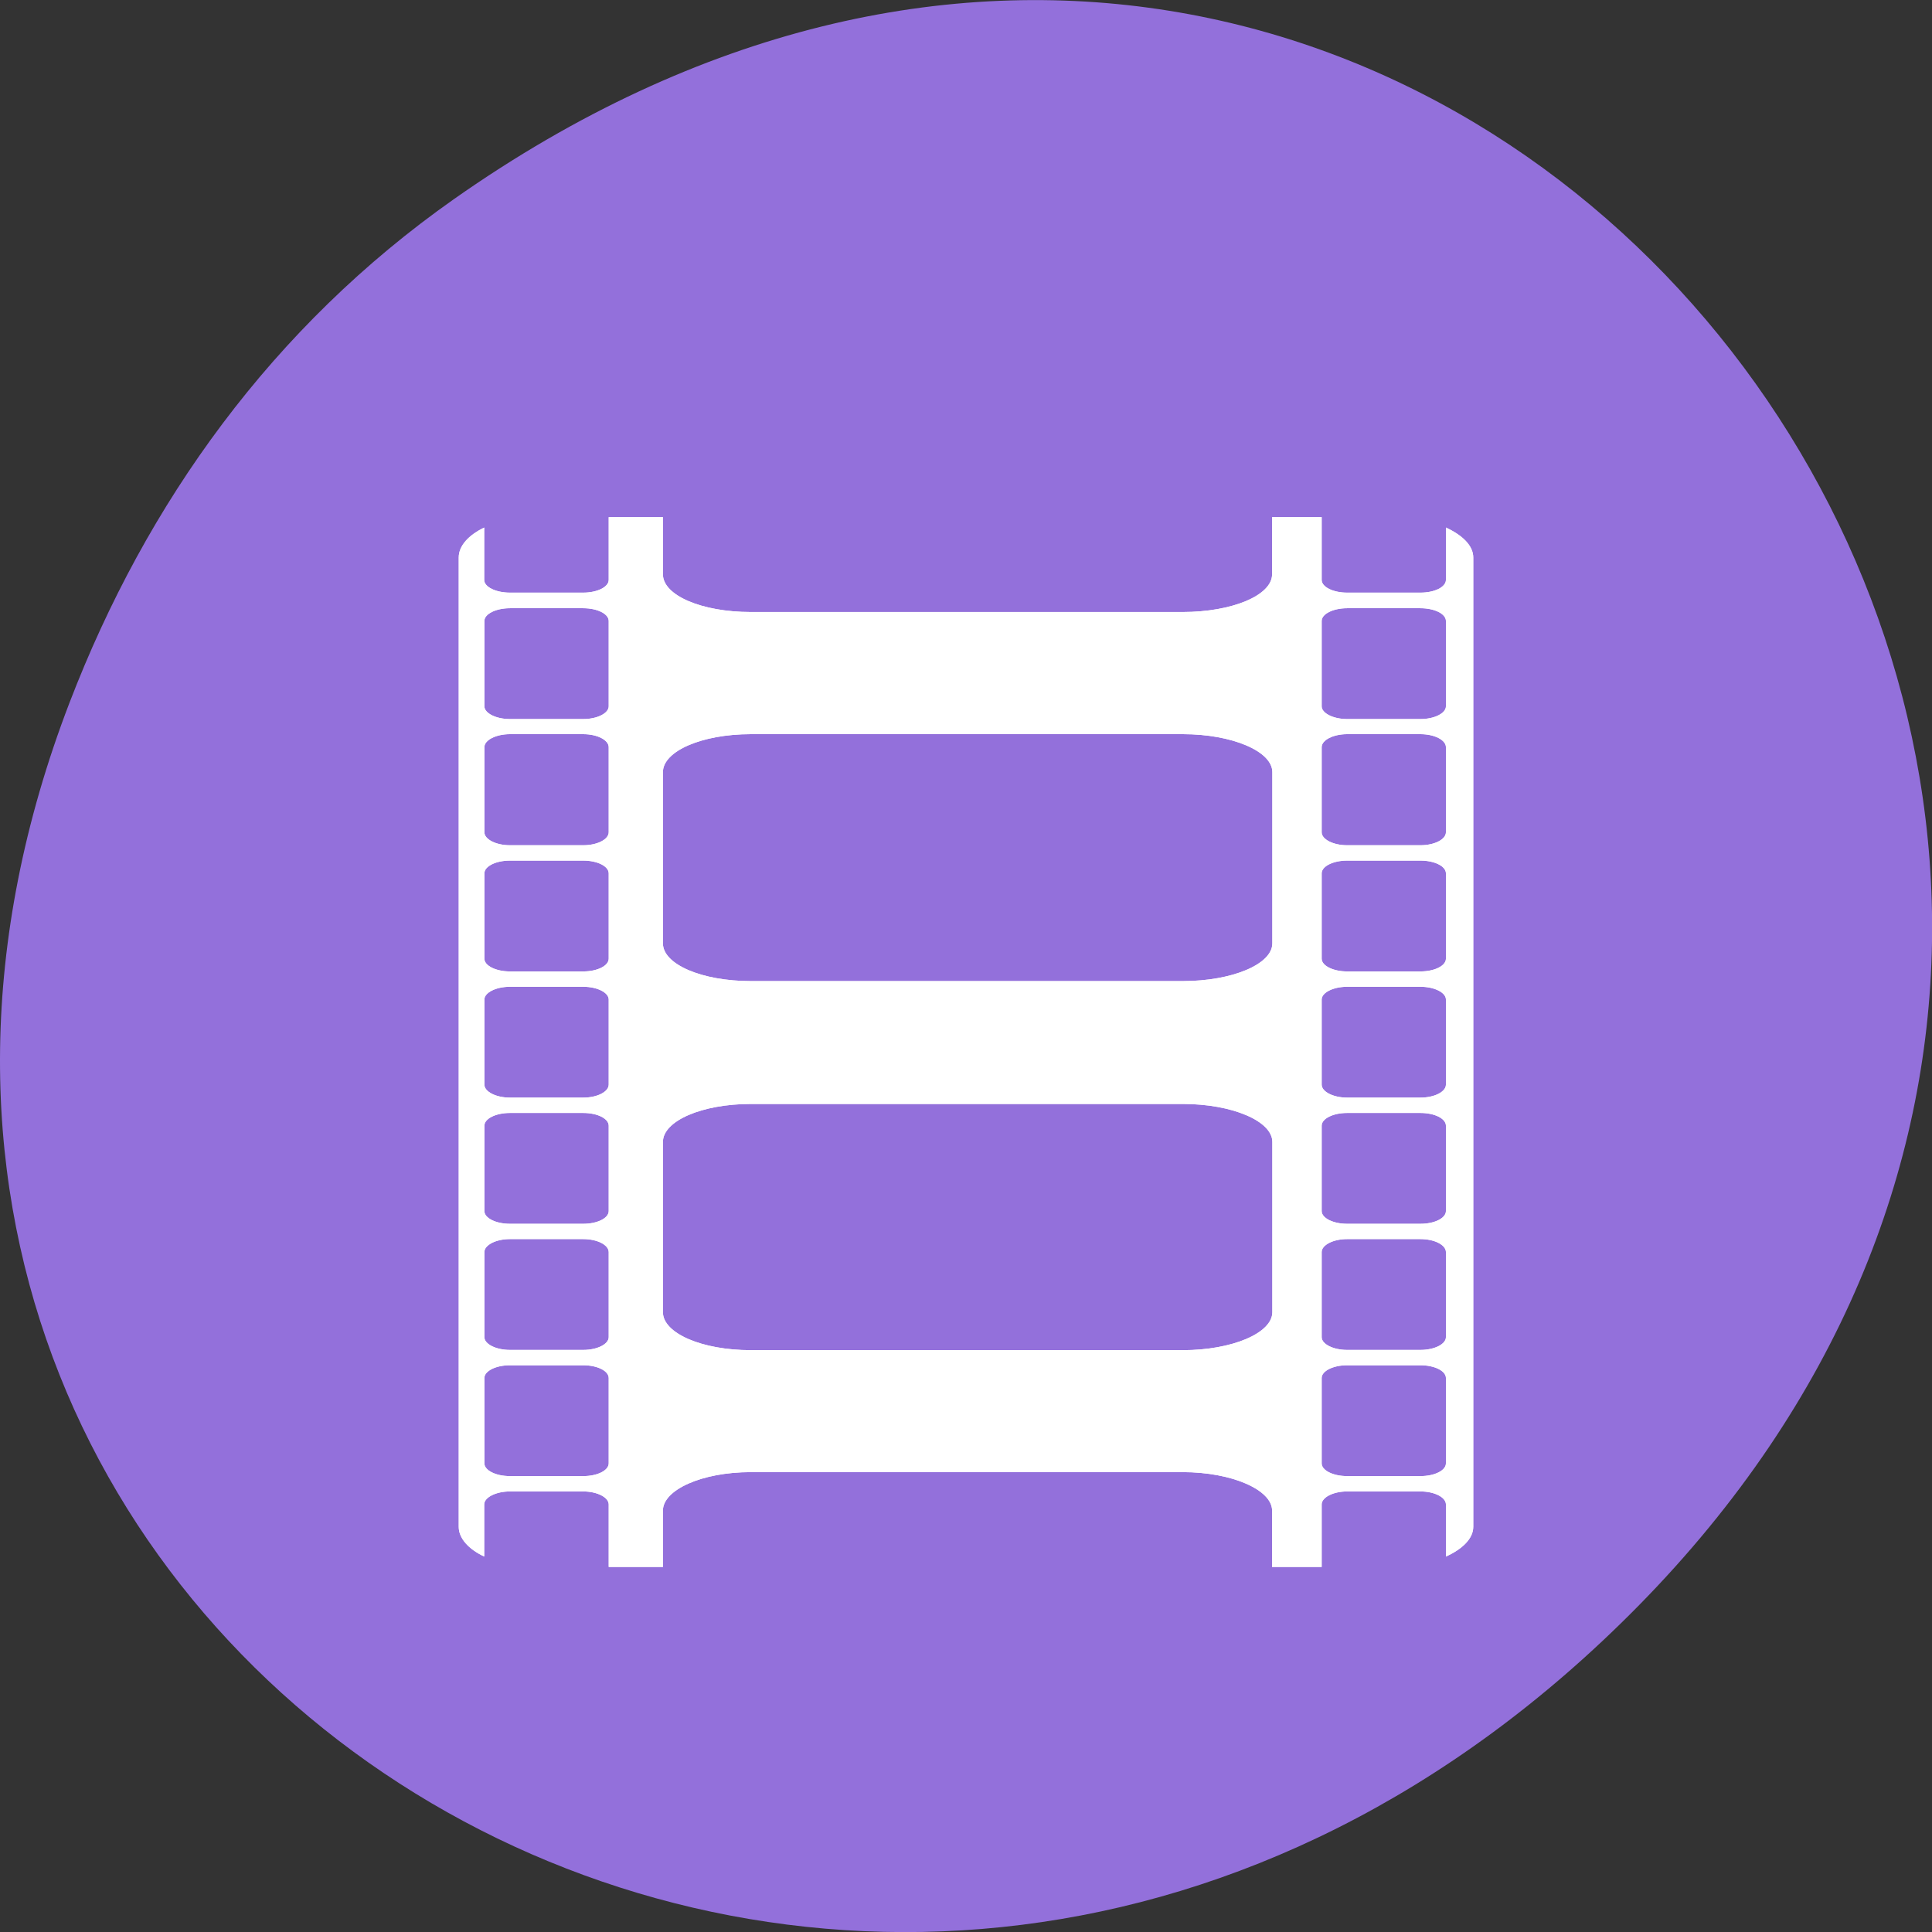 
<svg xmlns="http://www.w3.org/2000/svg" xmlns:xlink="http://www.w3.org/1999/xlink" width="32px" height="32px" viewBox="0 0 32 32" version="1.1">
<rect x="0" y="0" width="32" height="32" fill="#333333" stroke="none"/>
<g id="surface1">
<path style=" stroke:none;fill-rule:nonzero;fill:rgb(57.647%,43.922%,85.882%);fill-opacity:1;" d="M 7.52 3.297 C 23.887 -8.207 40.473 13.043 27.137 26.598 C 14.57 39.367 -4.949 27.527 1.152 11.637 C 2.426 8.32 4.516 5.41 7.52 3.297 Z M 7.52 3.297 "/>
<path style=" stroke:none;fill-rule:nonzero;fill:rgb(100%,100%,100%);fill-opacity:1;" d="M 10.082 8.566 L 10.082 9.605 C 10.082 9.723 9.891 9.816 9.66 9.816 L 8.445 9.816 C 8.215 9.816 8.02 9.723 8.02 9.605 L 8.02 8.738 C 7.762 8.863 7.598 9.039 7.598 9.234 L 7.598 25.289 C 7.598 25.48 7.762 25.66 8.02 25.781 L 8.02 24.918 C 8.02 24.801 8.215 24.703 8.445 24.703 L 9.66 24.703 C 9.891 24.703 10.082 24.801 10.082 24.918 L 10.082 25.953 L 10.98 25.953 L 10.98 25.02 C 10.98 24.676 11.625 24.383 12.434 24.383 L 19.59 24.383 C 20.402 24.383 21.07 24.676 21.07 25.02 L 21.07 25.953 L 21.891 25.953 L 21.891 24.918 C 21.891 24.801 22.082 24.703 22.312 24.703 L 23.527 24.703 C 23.762 24.703 23.949 24.801 23.949 24.918 L 23.949 25.781 C 24.219 25.66 24.402 25.484 24.402 25.289 L 24.402 9.234 C 24.402 9.035 24.219 8.863 23.949 8.738 L 23.949 9.605 C 23.949 9.723 23.762 9.816 23.527 9.816 L 22.312 9.816 C 22.082 9.816 21.891 9.723 21.891 9.605 L 21.891 8.566 L 21.07 8.566 L 21.07 9.512 C 21.07 9.863 20.402 10.137 19.59 10.137 L 12.434 10.137 C 11.625 10.137 10.98 9.863 10.98 9.512 L 10.98 8.566 Z M 8.445 10.074 L 9.66 10.074 C 9.895 10.074 10.082 10.168 10.082 10.285 L 10.082 11.699 C 10.082 11.812 9.895 11.91 9.66 11.91 L 8.445 11.91 C 8.215 11.91 8.023 11.812 8.023 11.699 L 8.023 10.285 C 8.023 10.168 8.215 10.074 8.445 10.074 Z M 22.312 10.074 L 23.527 10.074 C 23.762 10.074 23.949 10.168 23.949 10.285 L 23.949 11.699 C 23.949 11.812 23.762 11.91 23.527 11.91 L 22.312 11.91 C 22.082 11.91 21.891 11.812 21.891 11.699 L 21.891 10.285 C 21.891 10.168 22.082 10.074 22.312 10.074 Z M 8.445 12.16 L 9.66 12.16 C 9.895 12.16 10.082 12.258 10.082 12.375 L 10.082 13.785 C 10.082 13.902 9.895 14 9.66 14 L 8.445 14 C 8.215 14 8.023 13.902 8.023 13.785 L 8.023 12.375 C 8.023 12.258 8.215 12.16 8.445 12.16 Z M 12.434 12.16 L 19.594 12.16 C 20.402 12.16 21.074 12.441 21.074 12.789 L 21.074 15.625 C 21.074 15.973 20.402 16.25 19.594 16.25 L 12.434 16.25 C 11.625 16.25 10.98 15.973 10.98 15.625 L 10.98 12.789 C 10.98 12.441 11.625 12.16 12.434 12.16 Z M 22.312 12.16 L 23.527 12.16 C 23.762 12.16 23.949 12.258 23.949 12.375 L 23.949 13.785 C 23.949 13.902 23.762 14 23.527 14 L 22.312 14 C 22.082 14 21.891 13.902 21.891 13.785 L 21.891 12.375 C 21.891 12.258 22.082 12.16 22.312 12.16 Z M 8.445 14.254 L 9.66 14.254 C 9.895 14.254 10.082 14.348 10.082 14.465 L 10.082 15.879 C 10.082 15.996 9.895 16.09 9.66 16.09 L 8.445 16.09 C 8.215 16.09 8.023 15.996 8.023 15.879 L 8.023 14.465 C 8.023 14.348 8.215 14.254 8.445 14.254 Z M 22.312 14.254 L 23.527 14.254 C 23.762 14.254 23.949 14.348 23.949 14.465 L 23.949 15.879 C 23.949 15.996 23.762 16.09 23.527 16.09 L 22.312 16.09 C 22.082 16.09 21.891 15.996 21.891 15.879 L 21.891 14.465 C 21.891 14.348 22.082 14.254 22.312 14.254 Z M 8.445 16.344 L 9.66 16.344 C 9.895 16.344 10.082 16.441 10.082 16.555 L 10.082 17.965 C 10.082 18.082 9.895 18.18 9.66 18.18 L 8.445 18.18 C 8.215 18.18 8.023 18.082 8.023 17.965 L 8.023 16.555 C 8.023 16.441 8.215 16.344 8.445 16.344 Z M 22.312 16.344 L 23.527 16.344 C 23.762 16.344 23.949 16.441 23.949 16.555 L 23.949 17.965 C 23.949 18.082 23.762 18.18 23.527 18.18 L 22.312 18.18 C 22.082 18.18 21.891 18.082 21.891 17.965 L 21.891 16.555 C 21.891 16.441 22.082 16.344 22.312 16.344 Z M 12.434 18.285 L 19.594 18.285 C 20.402 18.285 21.074 18.566 21.074 18.914 L 21.074 21.734 C 21.074 22.082 20.402 22.363 19.594 22.363 L 12.434 22.363 C 11.625 22.363 10.98 22.082 10.98 21.734 L 10.98 18.914 C 10.98 18.566 11.625 18.285 12.434 18.285 Z M 8.445 18.434 L 9.66 18.434 C 9.895 18.434 10.082 18.527 10.082 18.645 L 10.082 20.059 C 10.082 20.176 9.895 20.27 9.66 20.27 L 8.445 20.27 C 8.215 20.27 8.023 20.176 8.023 20.059 L 8.023 18.645 C 8.023 18.527 8.215 18.434 8.445 18.434 Z M 22.312 18.434 L 23.527 18.434 C 23.762 18.434 23.949 18.527 23.949 18.645 L 23.949 20.059 C 23.949 20.176 23.762 20.27 23.527 20.27 L 22.312 20.27 C 22.082 20.27 21.891 20.176 21.891 20.059 L 21.891 18.645 C 21.891 18.527 22.082 18.434 22.312 18.434 Z M 8.445 20.523 L 9.66 20.523 C 9.895 20.523 10.082 20.621 10.082 20.738 L 10.082 22.148 C 10.082 22.262 9.895 22.359 9.66 22.359 L 8.445 22.359 C 8.215 22.359 8.023 22.262 8.023 22.148 L 8.023 20.738 C 8.023 20.621 8.215 20.523 8.445 20.523 Z M 22.312 20.523 L 23.527 20.523 C 23.762 20.523 23.949 20.621 23.949 20.738 L 23.949 22.148 C 23.949 22.262 23.762 22.359 23.527 22.359 L 22.312 22.359 C 22.082 22.359 21.891 22.262 21.891 22.148 L 21.891 20.738 C 21.891 20.621 22.082 20.523 22.312 20.523 Z M 8.445 22.613 L 9.66 22.613 C 9.895 22.613 10.082 22.707 10.082 22.824 L 10.082 24.238 C 10.082 24.355 9.895 24.449 9.66 24.449 L 8.445 24.449 C 8.215 24.449 8.023 24.355 8.023 24.238 L 8.023 22.824 C 8.023 22.707 8.215 22.613 8.445 22.613 Z M 22.312 22.613 L 23.527 22.613 C 23.762 22.613 23.949 22.707 23.949 22.824 L 23.949 24.238 C 23.949 24.355 23.762 24.449 23.527 24.449 L 22.312 24.449 C 22.082 24.449 21.891 24.355 21.891 24.238 L 21.891 22.824 C 21.891 22.707 22.082 22.613 22.312 22.613 Z M 22.312 22.613 "/>
<path style=" stroke:none;fill-rule:nonzero;fill:rgb(100%,100%,100%);fill-opacity:1;" d="M 10.082 8.566 L 10.082 9.605 C 10.082 9.723 9.891 9.816 9.66 9.816 L 8.445 9.816 C 8.215 9.816 8.02 9.723 8.02 9.605 L 8.02 8.738 C 7.762 8.863 7.598 9.039 7.598 9.234 L 7.598 25.289 C 7.598 25.48 7.762 25.66 8.02 25.781 L 8.02 24.918 C 8.02 24.801 8.215 24.703 8.445 24.703 L 9.66 24.703 C 9.891 24.703 10.082 24.801 10.082 24.918 L 10.082 25.953 L 10.98 25.953 L 10.98 25.02 C 10.98 24.676 11.625 24.383 12.434 24.383 L 19.59 24.383 C 20.402 24.383 21.07 24.676 21.07 25.02 L 21.07 25.953 L 21.891 25.953 L 21.891 24.918 C 21.891 24.801 22.082 24.703 22.312 24.703 L 23.527 24.703 C 23.762 24.703 23.949 24.801 23.949 24.918 L 23.949 25.781 C 24.219 25.66 24.402 25.484 24.402 25.289 L 24.402 9.234 C 24.402 9.035 24.219 8.863 23.949 8.738 L 23.949 9.605 C 23.949 9.723 23.762 9.816 23.527 9.816 L 22.312 9.816 C 22.082 9.816 21.891 9.723 21.891 9.605 L 21.891 8.566 L 21.07 8.566 L 21.07 9.512 C 21.07 9.863 20.402 10.137 19.59 10.137 L 12.434 10.137 C 11.625 10.137 10.98 9.863 10.98 9.512 L 10.98 8.566 Z M 8.445 10.074 L 9.66 10.074 C 9.895 10.074 10.082 10.168 10.082 10.285 L 10.082 11.699 C 10.082 11.812 9.895 11.91 9.66 11.91 L 8.445 11.91 C 8.215 11.91 8.023 11.812 8.023 11.699 L 8.023 10.285 C 8.023 10.168 8.215 10.074 8.445 10.074 Z M 22.312 10.074 L 23.527 10.074 C 23.762 10.074 23.949 10.168 23.949 10.285 L 23.949 11.699 C 23.949 11.812 23.762 11.91 23.527 11.91 L 22.312 11.91 C 22.082 11.91 21.891 11.812 21.891 11.699 L 21.891 10.285 C 21.891 10.168 22.082 10.074 22.312 10.074 Z M 8.445 12.16 L 9.66 12.16 C 9.895 12.16 10.082 12.258 10.082 12.375 L 10.082 13.785 C 10.082 13.902 9.895 14 9.66 14 L 8.445 14 C 8.215 14 8.023 13.902 8.023 13.785 L 8.023 12.375 C 8.023 12.258 8.215 12.16 8.445 12.16 Z M 12.434 12.16 L 19.594 12.16 C 20.402 12.16 21.074 12.441 21.074 12.789 L 21.074 15.625 C 21.074 15.973 20.402 16.25 19.594 16.25 L 12.434 16.25 C 11.625 16.25 10.98 15.973 10.98 15.625 L 10.98 12.789 C 10.98 12.441 11.625 12.16 12.434 12.16 Z M 22.312 12.16 L 23.527 12.16 C 23.762 12.16 23.949 12.258 23.949 12.375 L 23.949 13.785 C 23.949 13.902 23.762 14 23.527 14 L 22.312 14 C 22.082 14 21.891 13.902 21.891 13.785 L 21.891 12.375 C 21.891 12.258 22.082 12.16 22.312 12.16 Z M 8.445 14.254 L 9.66 14.254 C 9.895 14.254 10.082 14.348 10.082 14.465 L 10.082 15.879 C 10.082 15.996 9.895 16.09 9.66 16.09 L 8.445 16.09 C 8.215 16.09 8.023 15.996 8.023 15.879 L 8.023 14.465 C 8.023 14.348 8.215 14.254 8.445 14.254 Z M 22.312 14.254 L 23.527 14.254 C 23.762 14.254 23.949 14.348 23.949 14.465 L 23.949 15.879 C 23.949 15.996 23.762 16.09 23.527 16.09 L 22.312 16.09 C 22.082 16.09 21.891 15.996 21.891 15.879 L 21.891 14.465 C 21.891 14.348 22.082 14.254 22.312 14.254 Z M 8.445 16.344 L 9.66 16.344 C 9.895 16.344 10.082 16.441 10.082 16.555 L 10.082 17.965 C 10.082 18.082 9.895 18.18 9.66 18.18 L 8.445 18.18 C 8.215 18.18 8.023 18.082 8.023 17.965 L 8.023 16.555 C 8.023 16.441 8.215 16.344 8.445 16.344 Z M 22.312 16.344 L 23.527 16.344 C 23.762 16.344 23.949 16.441 23.949 16.555 L 23.949 17.965 C 23.949 18.082 23.762 18.18 23.527 18.18 L 22.312 18.18 C 22.082 18.18 21.891 18.082 21.891 17.965 L 21.891 16.555 C 21.891 16.441 22.082 16.344 22.312 16.344 Z M 12.434 18.285 L 19.594 18.285 C 20.402 18.285 21.074 18.566 21.074 18.914 L 21.074 21.734 C 21.074 22.082 20.402 22.363 19.594 22.363 L 12.434 22.363 C 11.625 22.363 10.98 22.082 10.98 21.734 L 10.98 18.914 C 10.98 18.566 11.625 18.285 12.434 18.285 Z M 8.445 18.434 L 9.66 18.434 C 9.895 18.434 10.082 18.527 10.082 18.645 L 10.082 20.059 C 10.082 20.176 9.895 20.27 9.66 20.27 L 8.445 20.27 C 8.215 20.27 8.023 20.176 8.023 20.059 L 8.023 18.645 C 8.023 18.527 8.215 18.434 8.445 18.434 Z M 22.312 18.434 L 23.527 18.434 C 23.762 18.434 23.949 18.527 23.949 18.645 L 23.949 20.059 C 23.949 20.176 23.762 20.27 23.527 20.27 L 22.312 20.27 C 22.082 20.27 21.891 20.176 21.891 20.059 L 21.891 18.645 C 21.891 18.527 22.082 18.434 22.312 18.434 Z M 8.445 20.523 L 9.66 20.523 C 9.895 20.523 10.082 20.621 10.082 20.738 L 10.082 22.148 C 10.082 22.262 9.895 22.359 9.66 22.359 L 8.445 22.359 C 8.215 22.359 8.023 22.262 8.023 22.148 L 8.023 20.738 C 8.023 20.621 8.215 20.523 8.445 20.523 Z M 22.312 20.523 L 23.527 20.523 C 23.762 20.523 23.949 20.621 23.949 20.738 L 23.949 22.148 C 23.949 22.262 23.762 22.359 23.527 22.359 L 22.312 22.359 C 22.082 22.359 21.891 22.262 21.891 22.148 L 21.891 20.738 C 21.891 20.621 22.082 20.523 22.312 20.523 Z M 8.445 22.613 L 9.66 22.613 C 9.895 22.613 10.082 22.707 10.082 22.824 L 10.082 24.238 C 10.082 24.355 9.895 24.449 9.66 24.449 L 8.445 24.449 C 8.215 24.449 8.023 24.355 8.023 24.238 L 8.023 22.824 C 8.023 22.707 8.215 22.613 8.445 22.613 Z M 22.312 22.613 L 23.527 22.613 C 23.762 22.613 23.949 22.707 23.949 22.824 L 23.949 24.238 C 23.949 24.355 23.762 24.449 23.527 24.449 L 22.312 24.449 C 22.082 24.449 21.891 24.355 21.891 24.238 L 21.891 22.824 C 21.891 22.707 22.082 22.613 22.312 22.613 Z M 22.312 22.613 "/>
</g>
</svg>
